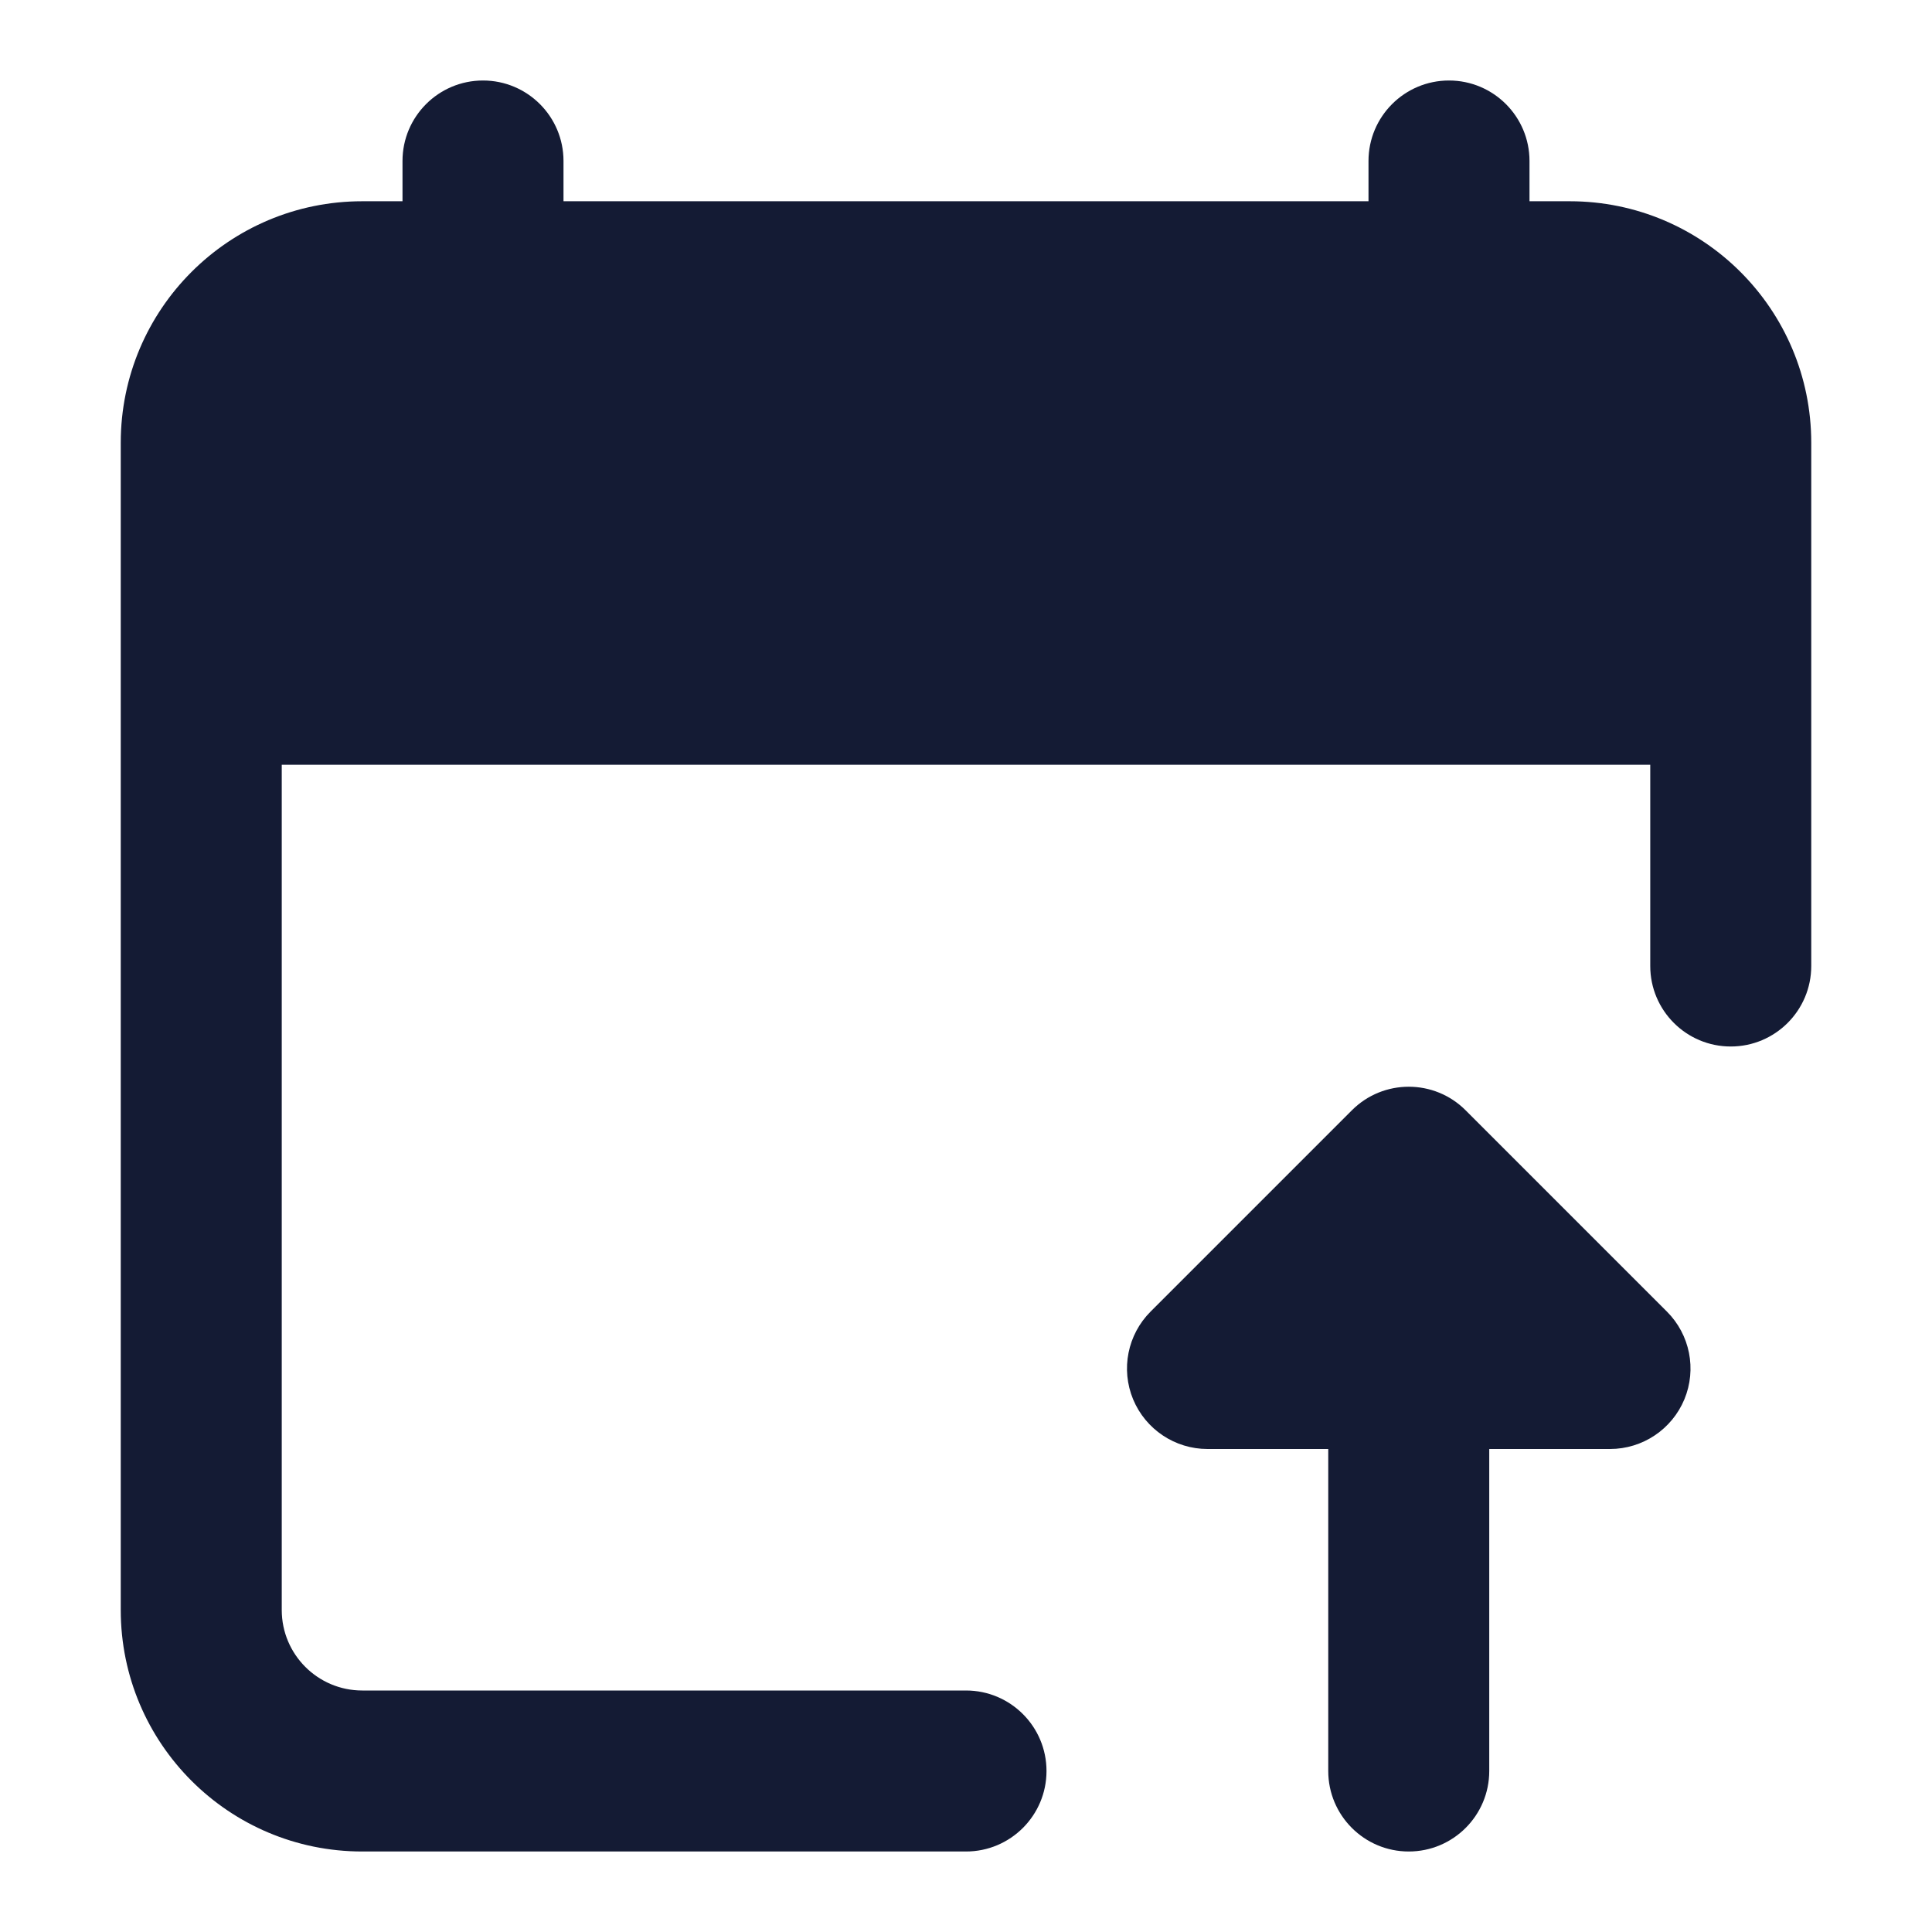 <svg width="24" height="24" viewBox="0 0 24 24" fill="none" xmlns="http://www.w3.org/2000/svg">
<path fill-rule="evenodd" clip-rule="evenodd" d="M6 1C6.552 1 7 1.448 7 2V5C7 5.552 6.552 6 6 6C5.448 6 5 5.552 5 5V2C5 1.448 5.448 1 6 1ZM18 1C18.552 1 19 1.448 19 2V5C19 5.552 18.552 6 18 6C17.448 6 17 5.552 17 5V2C17 1.448 17.448 1 18 1Z" fill="#141B34"/>
<path fill-rule="evenodd" clip-rule="evenodd" d="M16.793 13.793C17.183 13.402 17.817 13.402 18.207 13.793L20.707 16.293C20.993 16.579 21.079 17.009 20.924 17.383C20.769 17.756 20.404 18 20 18H18.5V22C18.5 22.552 18.052 23 17.5 23C16.948 23 16.5 22.552 16.5 22L16.5 18H15C14.596 18 14.231 17.756 14.076 17.383C13.921 17.009 14.007 16.579 14.293 16.293L16.793 13.793Z" fill="#141B34"/>
<path fill-rule="evenodd" clip-rule="evenodd" d="M1.5 5.5C1.5 3.843 2.843 2.5 4.5 2.5H19.5C21.157 2.5 22.5 3.843 22.5 5.5V12C22.5 12.552 22.052 13 21.5 13C20.948 13 20.5 12.552 20.5 12V9.5H3.5V20C3.5 20.552 3.948 21 4.5 21H12C12.552 21 13 21.448 13 22C13 22.552 12.552 23 12 23H4.5C2.843 23 1.5 21.657 1.5 20V5.5Z" fill="#141B34"/>
</svg>
